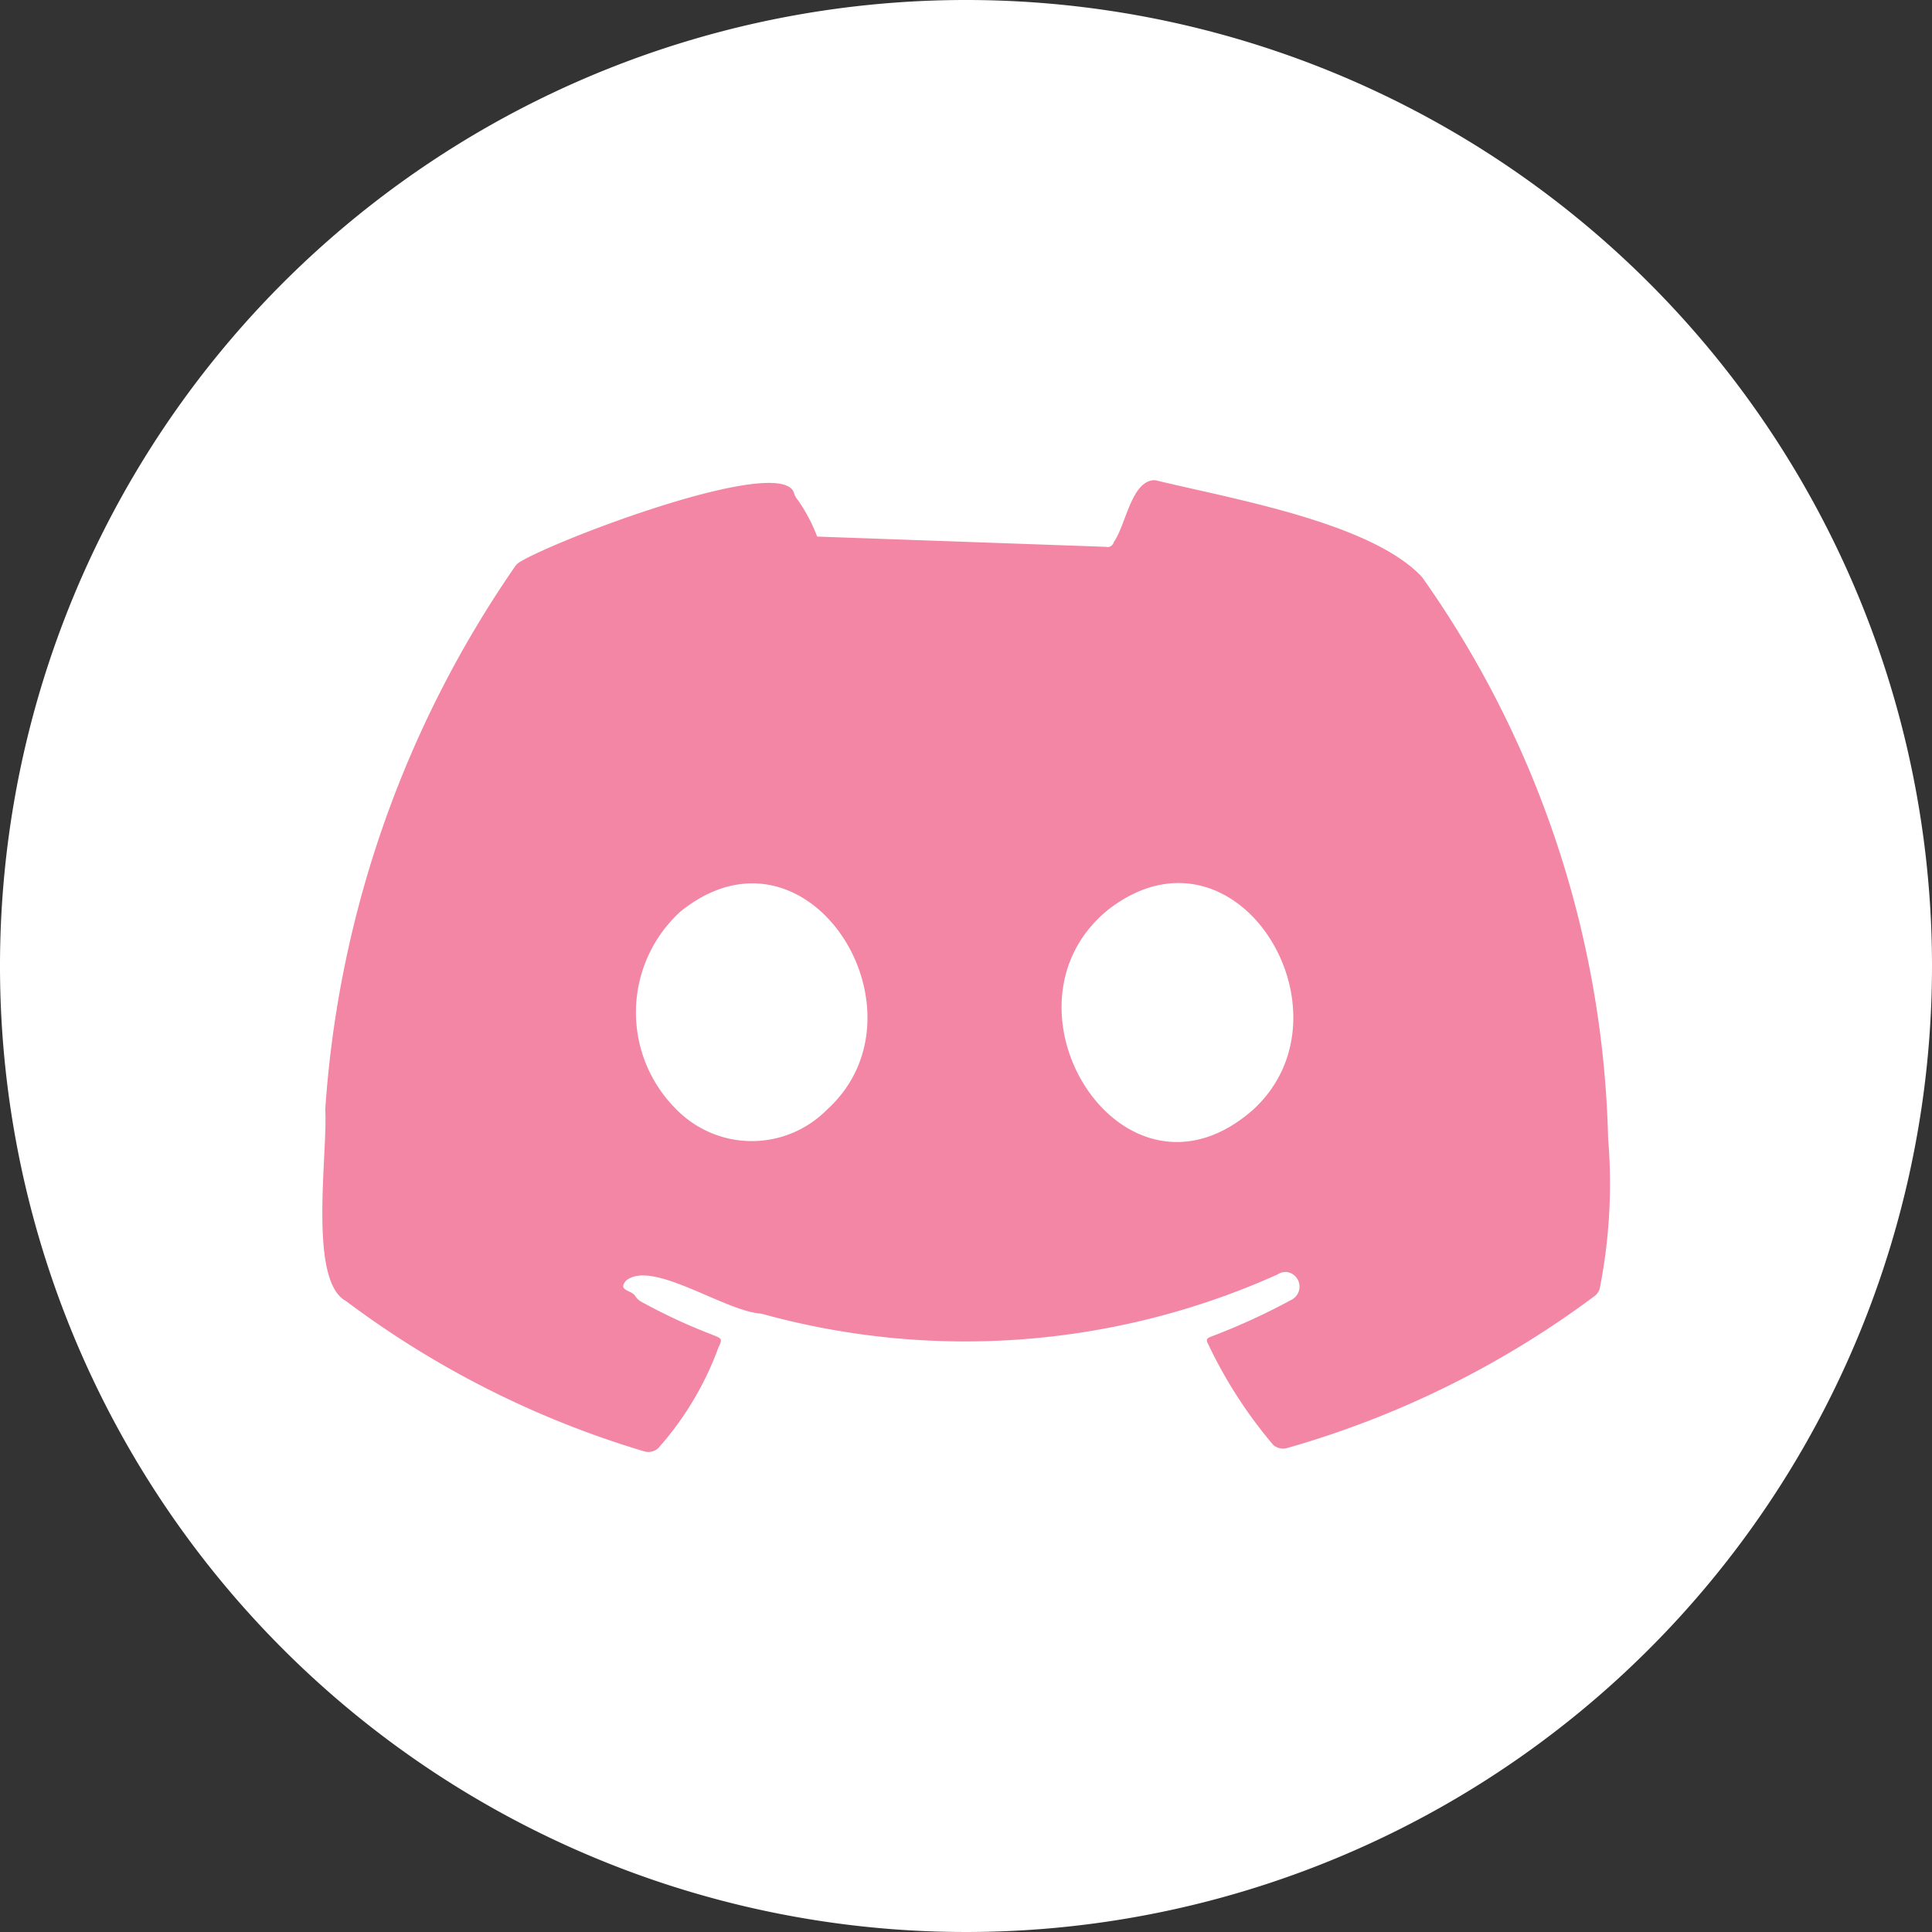 <svg xmlns="http://www.w3.org/2000/svg" width="30" height="30" viewBox="0 0 30 30">
  <rect x="0" y="0" width="30" height="30" fill="#333333" stroke="none"/>
  <g id="Grupo_204" data-name="Grupo 204" transform="translate(-1075 -60)">
    <path id="Caminho_221" data-name="Caminho 221" d="M30,15A15,15,0,1,1,15,0,15,15,0,0,1,30,15" transform="translate(1075 60)" fill="#fff" fill-rule="evenodd"/>
    <path id="Caminho_222" data-name="Caminho 222" d="M28.278,31.543a2.612,2.612,0,0,0-.3-.568.264.264,0,0,1-.06-.11c-.193-.606-3.717.734-4.266,1.078a.226.226,0,0,0-.066.065,16.8,16.8,0,0,0-2.946,8.425.207.207,0,0,0,0,.025c.037.681-.265,2.638.318,2.953a14.738,14.738,0,0,0,4.629,2.335.23.23,0,0,0,.223-.048,4.847,4.847,0,0,0,.929-1.548c.069-.151.069-.15-.086-.212a8.878,8.878,0,0,1-1.123-.523.259.259,0,0,1-.079-.083c-.064-.092-.277-.079-.139-.237.4-.327,1.507.463,2.081.513a.19.19,0,0,1,.035.006,11.83,11.83,0,0,0,8-.614.22.22,0,0,1,.144-.037.229.229,0,0,1,.076.428,10.056,10.056,0,0,1-1.243.571c-.066.025-.1.042-.055.121a7.137,7.137,0,0,0,1.01,1.565.233.233,0,0,0,.205.051,14.712,14.712,0,0,0,4.775-2.356.228.228,0,0,0,.088-.116,8.393,8.393,0,0,0,.132-2.334,15.739,15.739,0,0,0-2.88-8.708.274.274,0,0,0-.024-.029c-.8-.834-2.94-1.2-4.1-1.482a.189.189,0,0,0-.072-.005c-.335.05-.416.7-.6.959a.1.1,0,0,1-.124.074m-4.333,8.743a1.64,1.64,0,0,1-2.342-.014,2.12,2.12,0,0,1,.067-3.063c1.979-1.6,3.952,1.563,2.275,3.077m6.626-.008c-2.01,1.78-4.126-1.577-2.257-3.1,1.985-1.538,3.893,1.591,2.257,3.1" transform="translate(1059.411 36.789)" fill="#f386a4"/>
  </g>
</svg>
